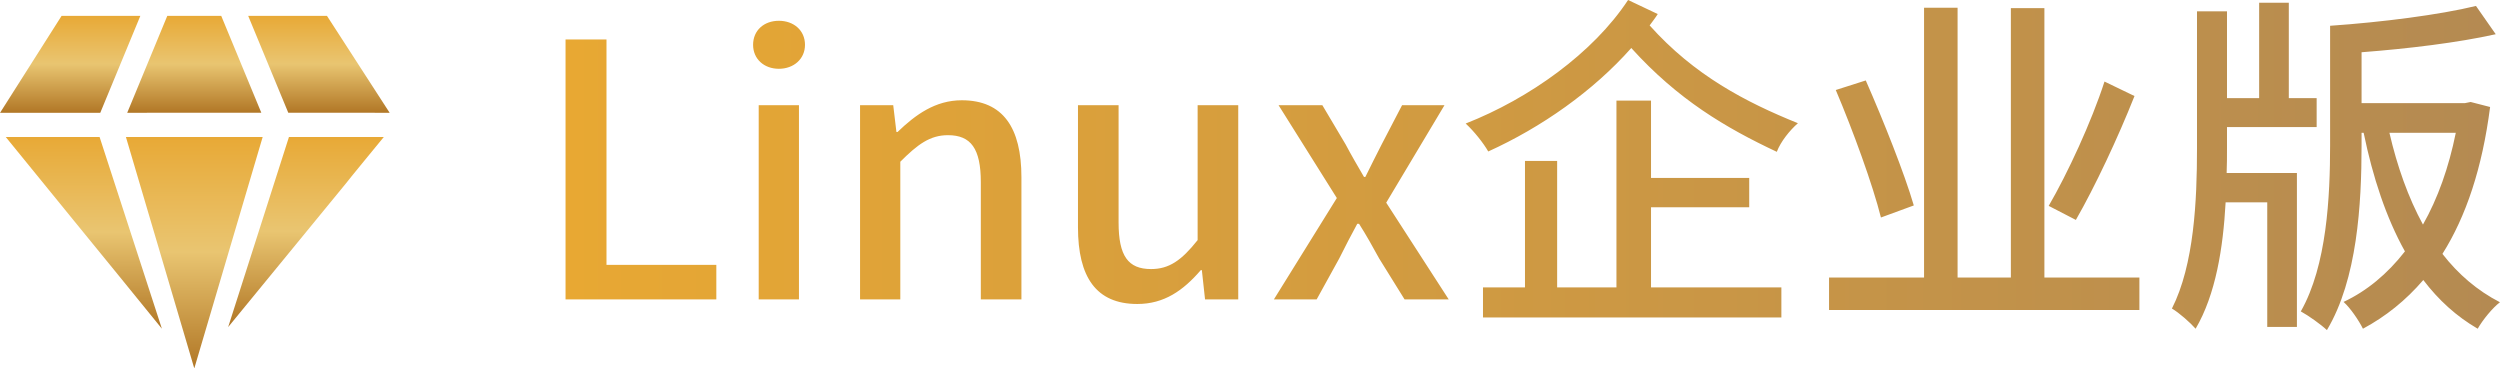 <svg width="141.588" height="20.865" viewBox="0 0 141.588 20.866" fill="none" xmlns="http://www.w3.org/2000/svg" xmlns:xlink="http://www.w3.org/1999/xlink">
	<desc>
			Created with Pixso.
	</desc>
	<defs>
		<linearGradient id="paint_linear_30_253_0" x1="11.001" y1="7.758" x2="11.001" y2="20.865" gradientUnits="userSpaceOnUse">
			<stop stop-color="#E8A936"/>
			<stop offset="0.496" stop-color="#E9C571"/>
			<stop offset="1" stop-color="#B17726"/>
		</linearGradient>
		<linearGradient id="paint_linear_30_252_0" x1="3.973" y1="0.9" x2="3.973" y2="6.387" gradientUnits="userSpaceOnUse">
			<stop stop-color="#E8A936"/>
			<stop offset="0.496" stop-color="#E9C571"/>
			<stop offset="1" stop-color="#B17726"/>
		</linearGradient>
		<linearGradient id="paint_linear_30_251_0" x1="11" y1="0.9" x2="11" y2="6.387" gradientUnits="userSpaceOnUse">
			<stop stop-color="#E8A936"/>
			<stop offset="0.496" stop-color="#E9C571"/>
			<stop offset="1" stop-color="#B17726"/>
		</linearGradient>
		<linearGradient id="paint_linear_30_250_0" x1="4.743" y1="7.759" x2="4.743" y2="18.616" gradientUnits="userSpaceOnUse">
			<stop stop-color="#E8A936"/>
			<stop offset="0.496" stop-color="#E9C571"/>
			<stop offset="1" stop-color="#B17726"/>
		</linearGradient>
		<linearGradient id="paint_linear_30_249_0" x1="18.06" y1="0.9" x2="18.06" y2="6.387" gradientUnits="userSpaceOnUse">
			<stop stop-color="#E8A936"/>
			<stop offset="0.496" stop-color="#E9C571"/>
			<stop offset="1" stop-color="#B17726"/>
		</linearGradient>
		<linearGradient id="paint_linear_30_248_0" x1="17.327" y1="7.759" x2="17.327" y2="18.525" gradientUnits="userSpaceOnUse">
			<stop stop-color="#E8A936"/>
			<stop offset="0.496" stop-color="#E9C571"/>
			<stop offset="1" stop-color="#B17726"/>
		</linearGradient>
		<linearGradient id="paint_linear_30_247_0" x1="32.028" y1="9.348" x2="141.588" y2="9.348" gradientUnits="userSpaceOnUse">
			<stop stop-color="#E8A833"/>
			<stop offset="1" stop-color="#B48A52"/>
		</linearGradient>
	</defs>
	<path id="path" d="M7.128 7.758L11.001 20.865L14.874 7.758L7.128 7.758Z" fill-rule="evenodd" fill="url(#paint_linear_30_253_0)"/>
	<path id="path" d="M7.945 0.9L3.484 0.9L0 6.387L5.676 6.387L7.945 0.9Z" fill-rule="evenodd" fill="url(#paint_linear_30_252_0)"/>
	<path id="path" d="M14.797 6.386L12.527 0.9L9.471 0.9L7.202 6.387L14.797 6.386Z" fill-rule="evenodd" fill="url(#paint_linear_30_251_0)"/>
	<path id="path" d="M0.322 7.759L4.164 12.476C4.173 12.471 9.165 18.616 9.165 18.616L5.637 7.759L0.322 7.759Z" fill-rule="evenodd" fill="url(#paint_linear_30_250_0)"/>
	<path id="path" d="M14.054 0.9L16.324 6.386L22.065 6.387L18.516 0.9L14.054 0.9Z" fill-rule="evenodd" fill="url(#paint_linear_30_249_0)"/>
	<path id="path" d="M12.919 18.525L19.595 10.382C19.583 10.376 21.735 7.759 21.735 7.759L16.362 7.759L12.919 18.525Z" fill-rule="evenodd" fill="url(#paint_linear_30_248_0)"/>
	<path id="Linux企业版" d="M83.009 6.997C86.627 5.576 90.231 2.998 92.208 0L93.888 0.796C93.751 1.016 93.59 1.216 93.429 1.44C95.948 4.258 98.849 5.776 101.827 6.978C101.368 7.378 100.851 8.018 100.631 8.599C97.731 7.236 95.03 5.64 92.389 2.72C90.211 5.176 87.291 7.217 84.288 8.579C84.01 8.096 83.487 7.437 83.009 6.997ZM131.207 7.197L126.129 7.197L126.129 8.398C126.129 8.857 126.129 9.316 126.109 9.8L130.089 9.8L130.089 18.516L128.409 18.516L128.409 11.46L126.051 11.46C125.909 14.058 125.489 16.68 124.352 18.618C124.049 18.276 123.429 17.72 123.009 17.476C124.269 15 124.43 11.338 124.43 8.418L124.43 0.64L126.129 0.64L126.129 5.557L127.95 5.557L127.95 0.156L129.63 0.156L129.63 5.557L131.207 5.557L131.207 7.197ZM139.61 5.84L139.928 5.776L141.031 6.06C140.587 9.517 139.669 12.256 138.331 14.38C139.23 15.537 140.309 16.46 141.588 17.119C141.168 17.436 140.611 18.12 140.328 18.618C139.127 17.92 138.111 16.997 137.247 15.859C136.251 17.017 135.128 17.92 133.829 18.618C133.59 18.14 133.111 17.436 132.731 17.1C134.049 16.48 135.211 15.518 136.207 14.238C135.148 12.339 134.391 10.059 133.868 7.52L133.751 7.52L133.751 8.218C133.751 11.577 133.507 15.82 131.788 18.696C131.451 18.379 130.748 17.876 130.309 17.637C131.788 15.039 131.969 11.118 131.969 8.218L131.969 1.46C134.869 1.26 138.17 0.84 140.231 0.337L141.349 1.938C139.21 2.417 136.368 2.759 133.751 2.959L133.751 5.84L139.61 5.84ZM115.787 0.459L115.787 15.718L121.168 15.718L121.168 17.559L103.59 17.559L103.59 15.718L108.971 15.718L108.971 0.439L110.87 0.439L110.87 15.718L113.888 15.718L113.888 0.459L115.787 0.459ZM45.59 2.539C45.59 3.34 44.95 3.896 44.11 3.896C43.27 3.896 42.65 3.34 42.65 2.539C42.65 1.719 43.27 1.177 44.11 1.177C44.95 1.177 45.59 1.719 45.59 2.539ZM40.568 16.958L32.028 16.958L32.028 2.236L34.347 2.236L34.347 15L40.568 15L40.568 16.958ZM105.67 4.556C106.671 6.836 107.867 9.839 108.39 11.636L106.529 12.319C106.07 10.479 104.947 7.397 103.971 5.098L105.67 4.556ZM116.031 11.66C117.091 9.839 118.448 6.919 119.191 4.619L120.89 5.439C119.947 7.817 118.649 10.576 117.569 12.456L116.031 11.66ZM50.988 16.958L48.708 16.958L48.708 5.957L50.587 5.957L50.768 7.476L50.831 7.476C51.847 6.499 52.97 5.679 54.469 5.679C56.808 5.679 57.848 7.236 57.848 10.039L57.848 16.958L55.548 16.958L55.548 10.317C55.548 8.418 54.987 7.656 53.688 7.656C52.667 7.656 51.969 8.179 50.988 9.16L50.988 16.958ZM99.069 11.738L93.507 11.738L93.507 16.279L100.89 16.279L100.89 17.979L83.99 17.979L83.99 16.279L86.368 16.279L86.368 9.116L88.19 9.116L88.19 16.279L91.549 16.279L91.549 5.698L93.507 5.698L93.507 10.078L99.069 10.078L99.069 11.738ZM45.248 16.958L42.968 16.958L42.968 5.957L45.248 5.957L45.248 16.958ZM68.009 15.298C67.008 16.46 65.929 17.217 64.41 17.217C62.071 17.217 61.051 15.679 61.051 12.876L61.051 5.957L63.351 5.957L63.351 12.598C63.351 14.497 63.888 15.239 65.191 15.239C66.207 15.239 66.91 14.756 67.828 13.599L67.828 5.957L70.128 5.957L70.128 16.958L68.248 16.958L68.067 15.298L68.009 15.298ZM74.569 16.958L72.147 16.958L75.712 11.216L72.411 5.957L74.891 5.957L76.21 8.179C76.527 8.779 76.888 9.399 77.25 10.02L77.328 10.02C77.63 9.399 77.948 8.779 78.251 8.179L79.408 5.957L81.81 5.957L78.509 11.479L82.049 16.958L79.549 16.958L78.109 14.639C77.748 13.979 77.367 13.296 76.971 12.676L76.869 12.676C76.527 13.296 76.19 13.96 75.848 14.639L74.569 16.958ZM137.228 12.72C138.068 11.24 138.688 9.497 139.088 7.52L135.328 7.52C135.768 9.419 136.388 11.177 137.228 12.72Z" fill-rule="evenodd" fill="url(#paint_linear_30_247_0)"/>
</svg>
